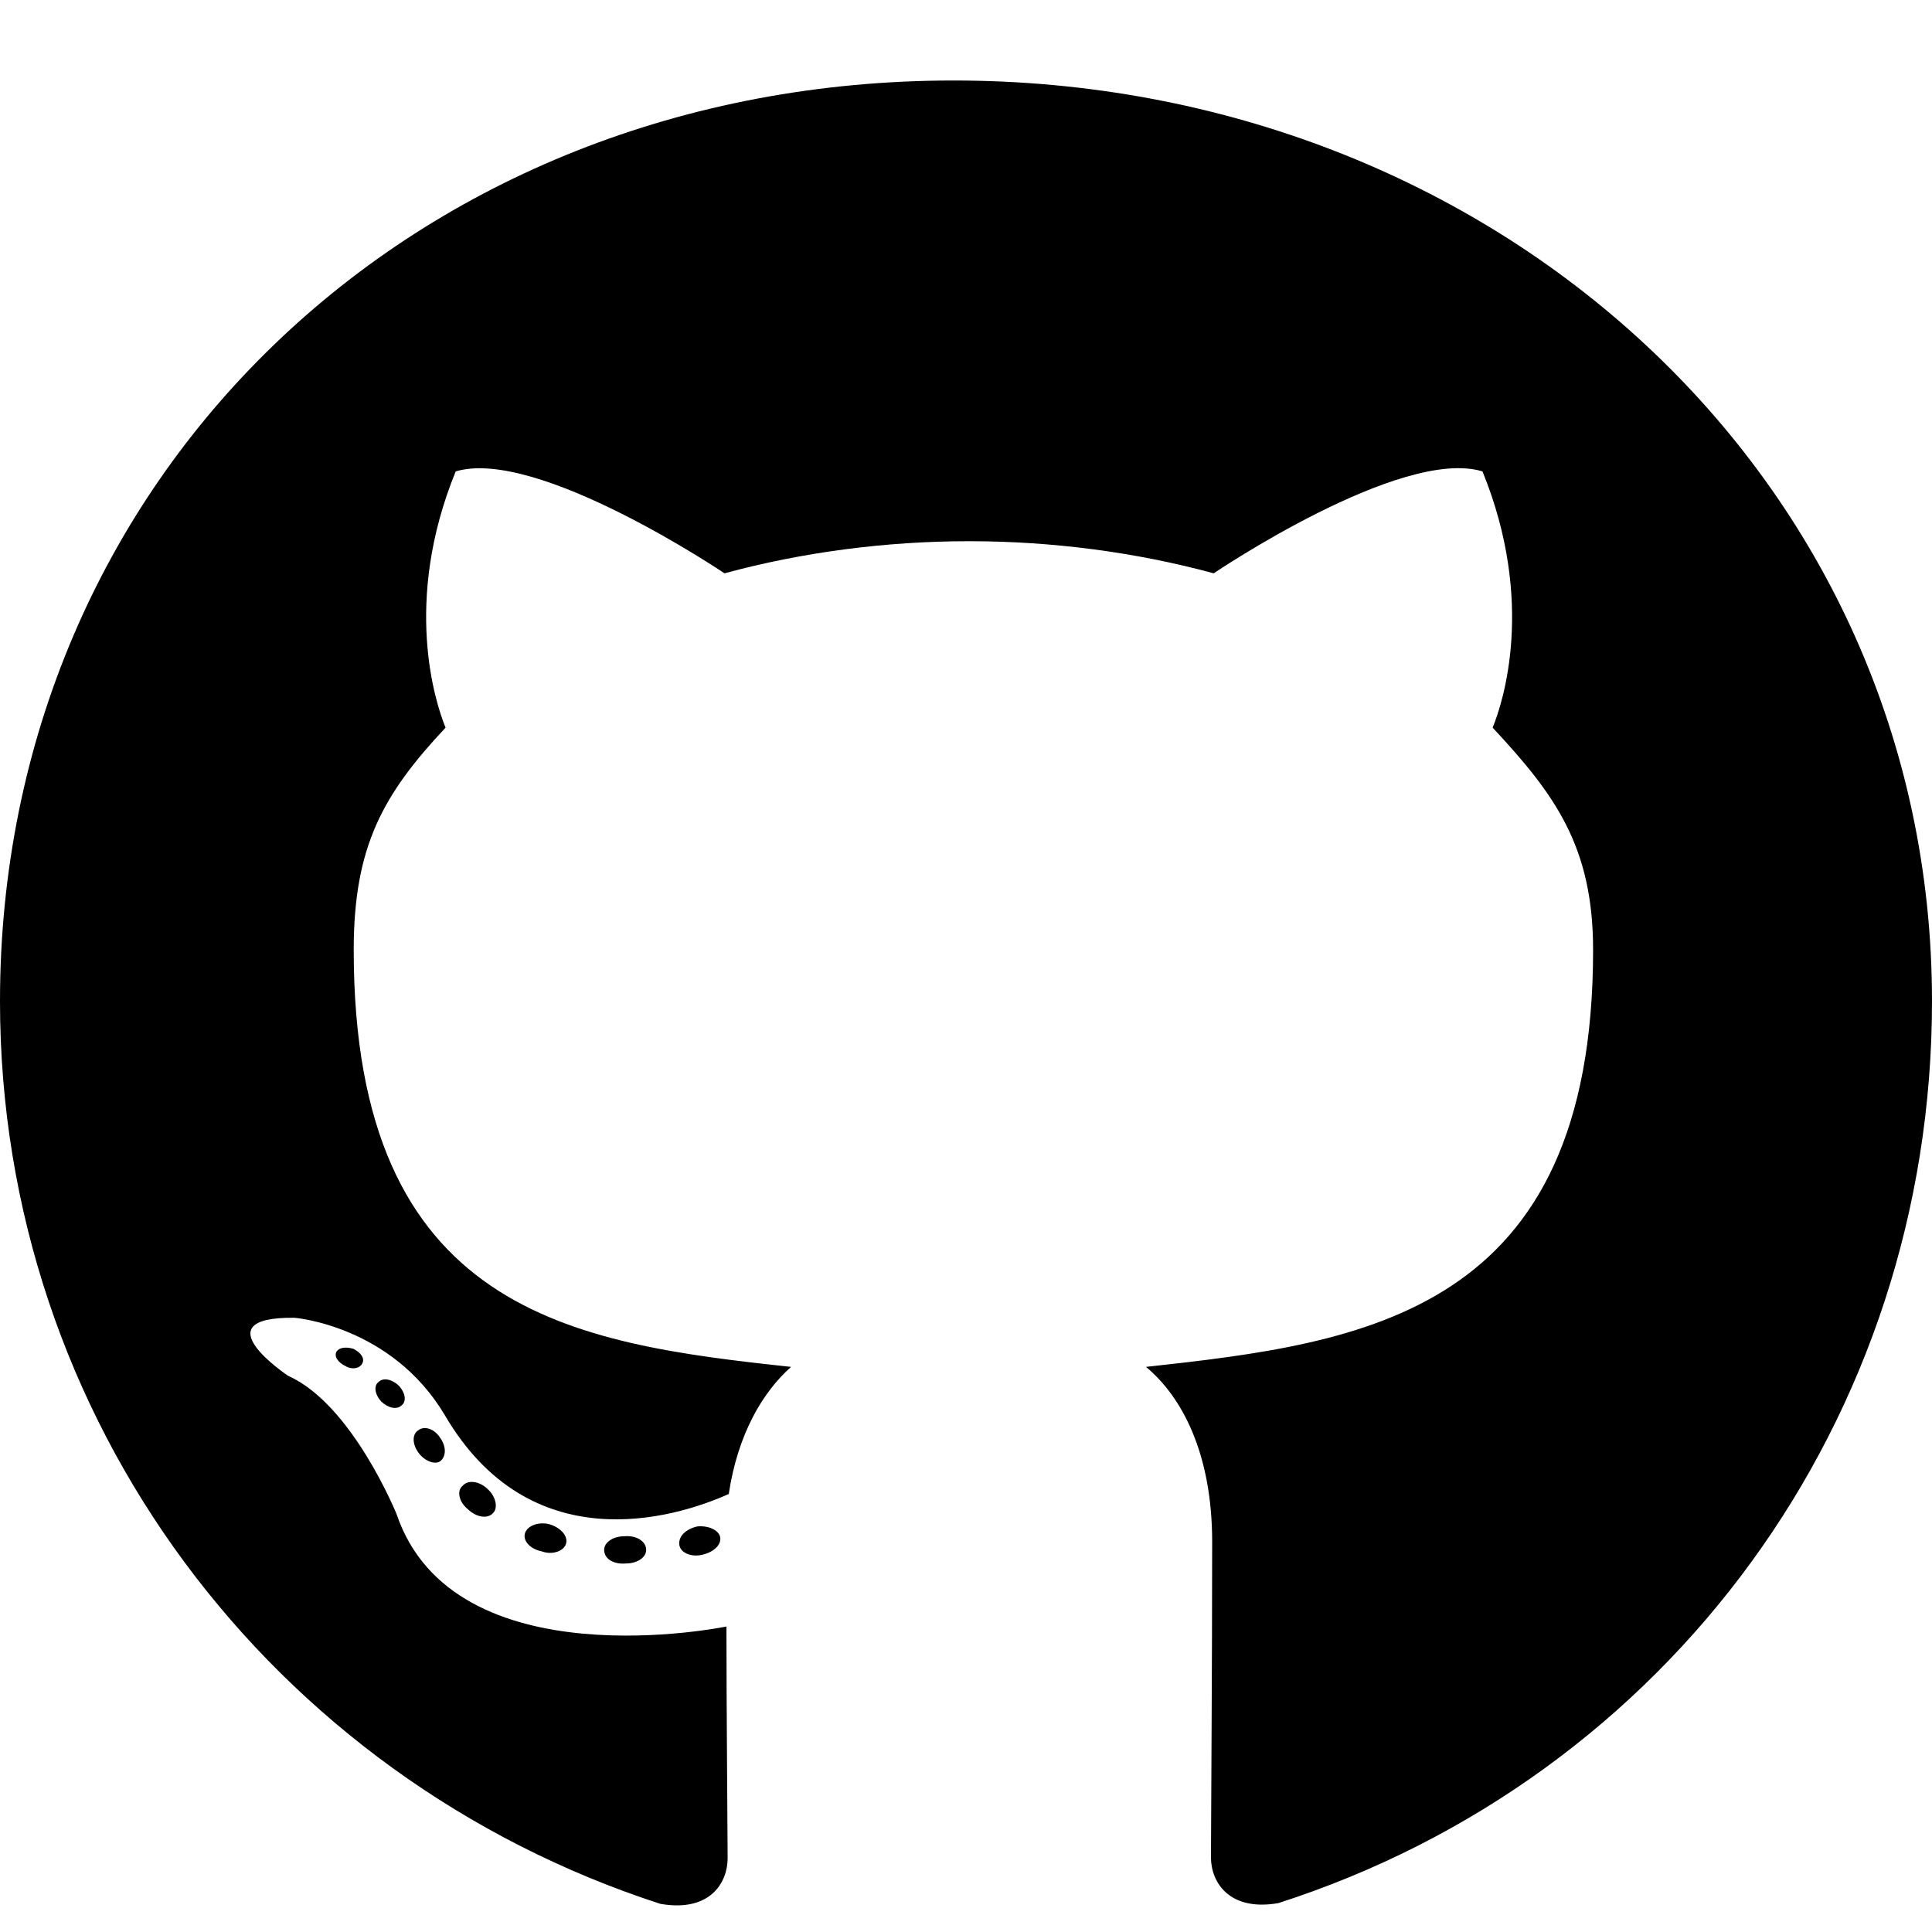 <svg width="24" height="24" viewBox="0 0 24 24" xmlns="http://www.w3.org/2000/svg">
<path fill-rule="evenodd" clip-rule="evenodd" d="M8.027 19.253C8.027 19.347 7.916 19.422 7.776 19.422C7.616 19.436 7.505 19.361 7.505 19.253C7.505 19.159 7.616 19.084 7.756 19.084C7.902 19.07 8.027 19.145 8.027 19.253ZM6.523 19.042C6.489 19.136 6.585 19.244 6.731 19.272C6.856 19.319 7.002 19.272 7.031 19.178C7.06 19.084 6.968 18.977 6.823 18.934C6.697 18.902 6.556 18.948 6.523 19.042ZM8.661 18.962C8.521 18.995 8.424 19.084 8.439 19.192C8.453 19.286 8.579 19.347 8.724 19.314C8.865 19.281 8.961 19.192 8.947 19.098C8.932 19.009 8.802 18.948 8.661 18.962ZM11.845 1C5.134 1 0 5.936 0 12.438C0 17.636 3.377 22.084 8.202 23.65C8.821 23.758 9.039 23.387 9.039 23.083C9.039 22.792 9.024 21.189 9.024 20.205C9.024 20.205 5.637 20.908 4.926 18.808C4.926 18.808 4.374 17.444 3.581 17.092C3.581 17.092 2.473 16.356 3.658 16.37C3.658 16.37 4.863 16.464 5.526 17.58C6.585 19.389 8.361 18.869 9.053 18.559C9.165 17.809 9.479 17.289 9.827 16.98C7.123 16.689 4.394 16.309 4.394 11.8C4.394 10.511 4.761 9.864 5.535 9.039C5.41 8.734 4.998 7.478 5.661 5.856C6.673 5.552 9 7.122 9 7.122C9.968 6.859 11.008 6.723 12.039 6.723C13.069 6.723 14.11 6.859 15.077 7.122C15.077 7.122 17.405 5.547 18.416 5.856C19.079 7.483 18.668 8.734 18.542 9.039C19.316 9.869 19.79 10.516 19.79 11.8C19.79 16.323 16.94 16.684 14.236 16.98C14.681 17.35 15.058 18.053 15.058 19.155C15.058 20.734 15.043 22.689 15.043 23.073C15.043 23.378 15.266 23.748 15.881 23.641C20.719 22.084 24 17.636 24 12.438C24 5.936 18.556 1 11.845 1ZM4.703 17.167C4.64 17.214 4.655 17.322 4.737 17.411C4.815 17.486 4.926 17.519 4.989 17.458C5.052 17.411 5.037 17.303 4.955 17.214C4.877 17.139 4.766 17.106 4.703 17.167ZM4.181 16.788C4.147 16.848 4.195 16.923 4.292 16.97C4.369 17.017 4.466 17.003 4.5 16.938C4.534 16.877 4.485 16.802 4.389 16.755C4.292 16.727 4.215 16.741 4.181 16.788ZM5.748 18.456C5.671 18.517 5.7 18.658 5.811 18.747C5.923 18.855 6.063 18.869 6.126 18.794C6.189 18.733 6.16 18.592 6.063 18.503C5.956 18.395 5.811 18.381 5.748 18.456ZM5.197 17.767C5.119 17.814 5.119 17.936 5.197 18.044C5.274 18.152 5.405 18.198 5.468 18.152C5.545 18.091 5.545 17.969 5.468 17.861C5.4 17.753 5.274 17.706 5.197 17.767Z" />
</svg>

